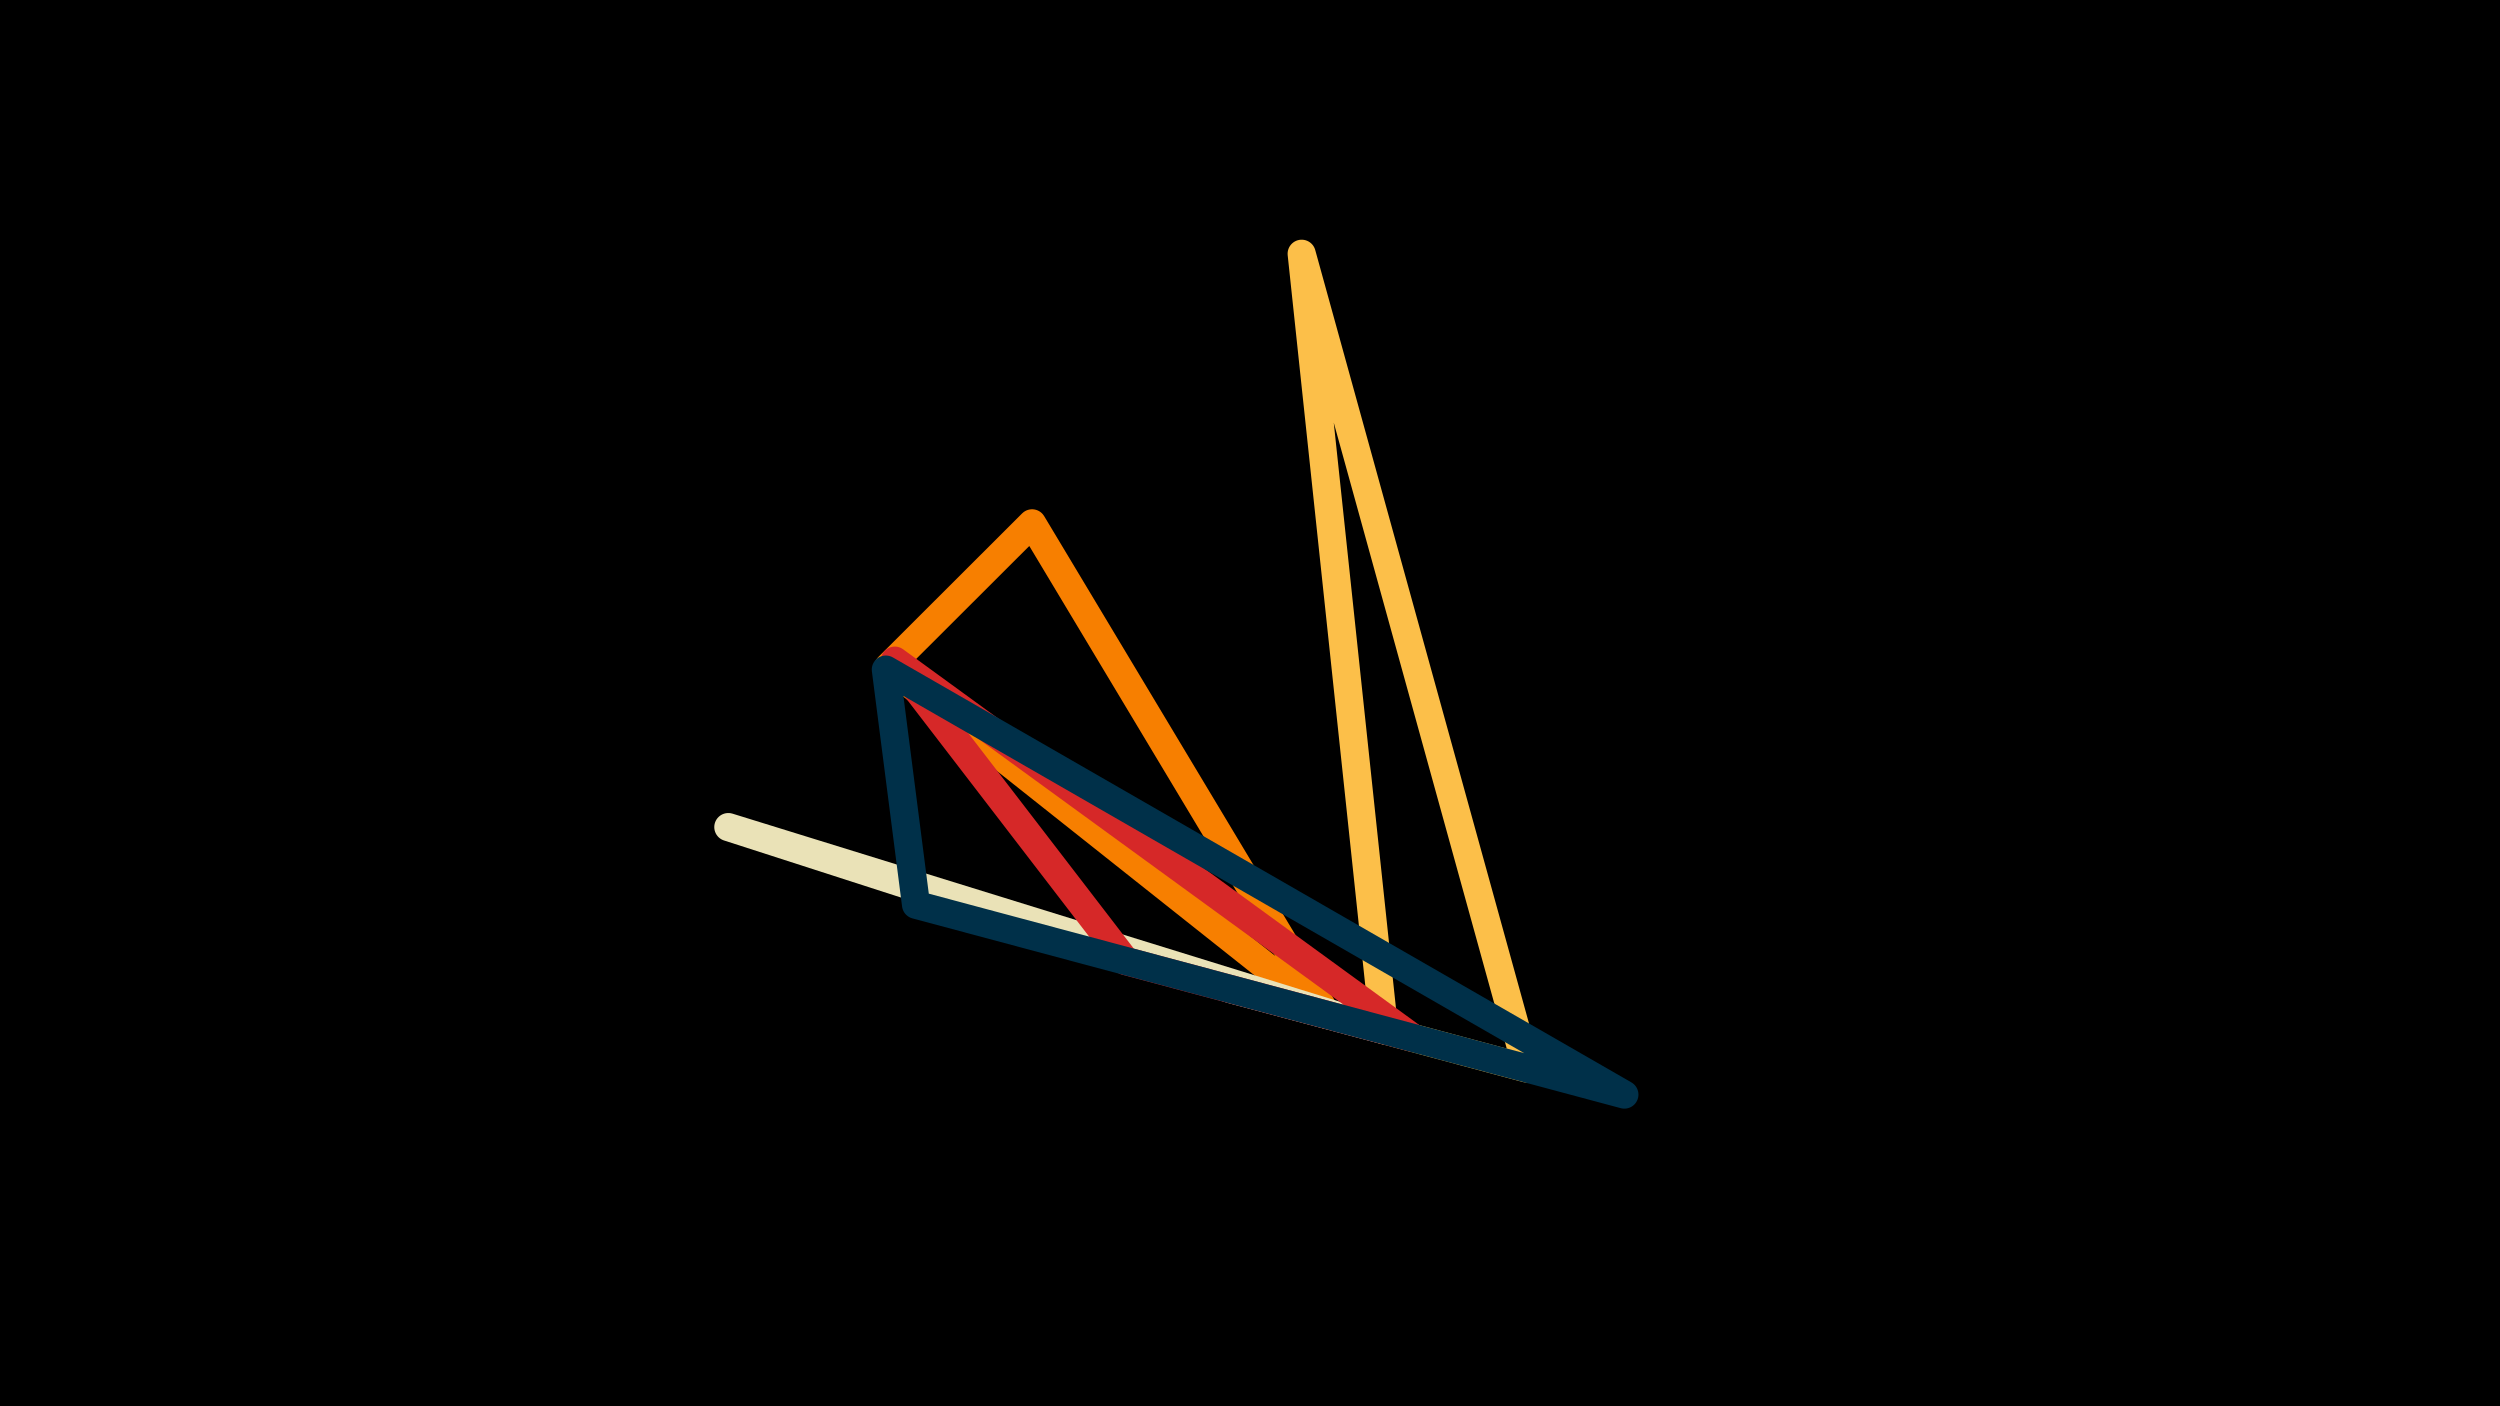 <svg width="1200" height="675" viewBox="-500 -500 1200 675" xmlns="http://www.w3.org/2000/svg"><path d="M-500,-500H1200V675H-1200Z" fill="#000"/><style>path{stroke-width:13.5; stroke-linejoin:round}</style><path d="M-4.6-248.8l141.6 236-210.6-167.1zZ" fill="none" stroke="#f77f00"/><path d="M165.8-5.1l-74.7-20-241.5-77.9zZ" fill="none" stroke="#eae2b7"/><path d="M124.8-378.2l39.6 372.7 68.5 18.4zZ" fill="none" stroke="#fcbf49"/><path d="M-70.5-182.9l110.8 144.2 138 36.9zZ" fill="none" stroke="#d62828"/><path d="M-60.3-65.7l-14.5-112.9 354.5 204zZ" fill="none" stroke="#003049"/></svg>